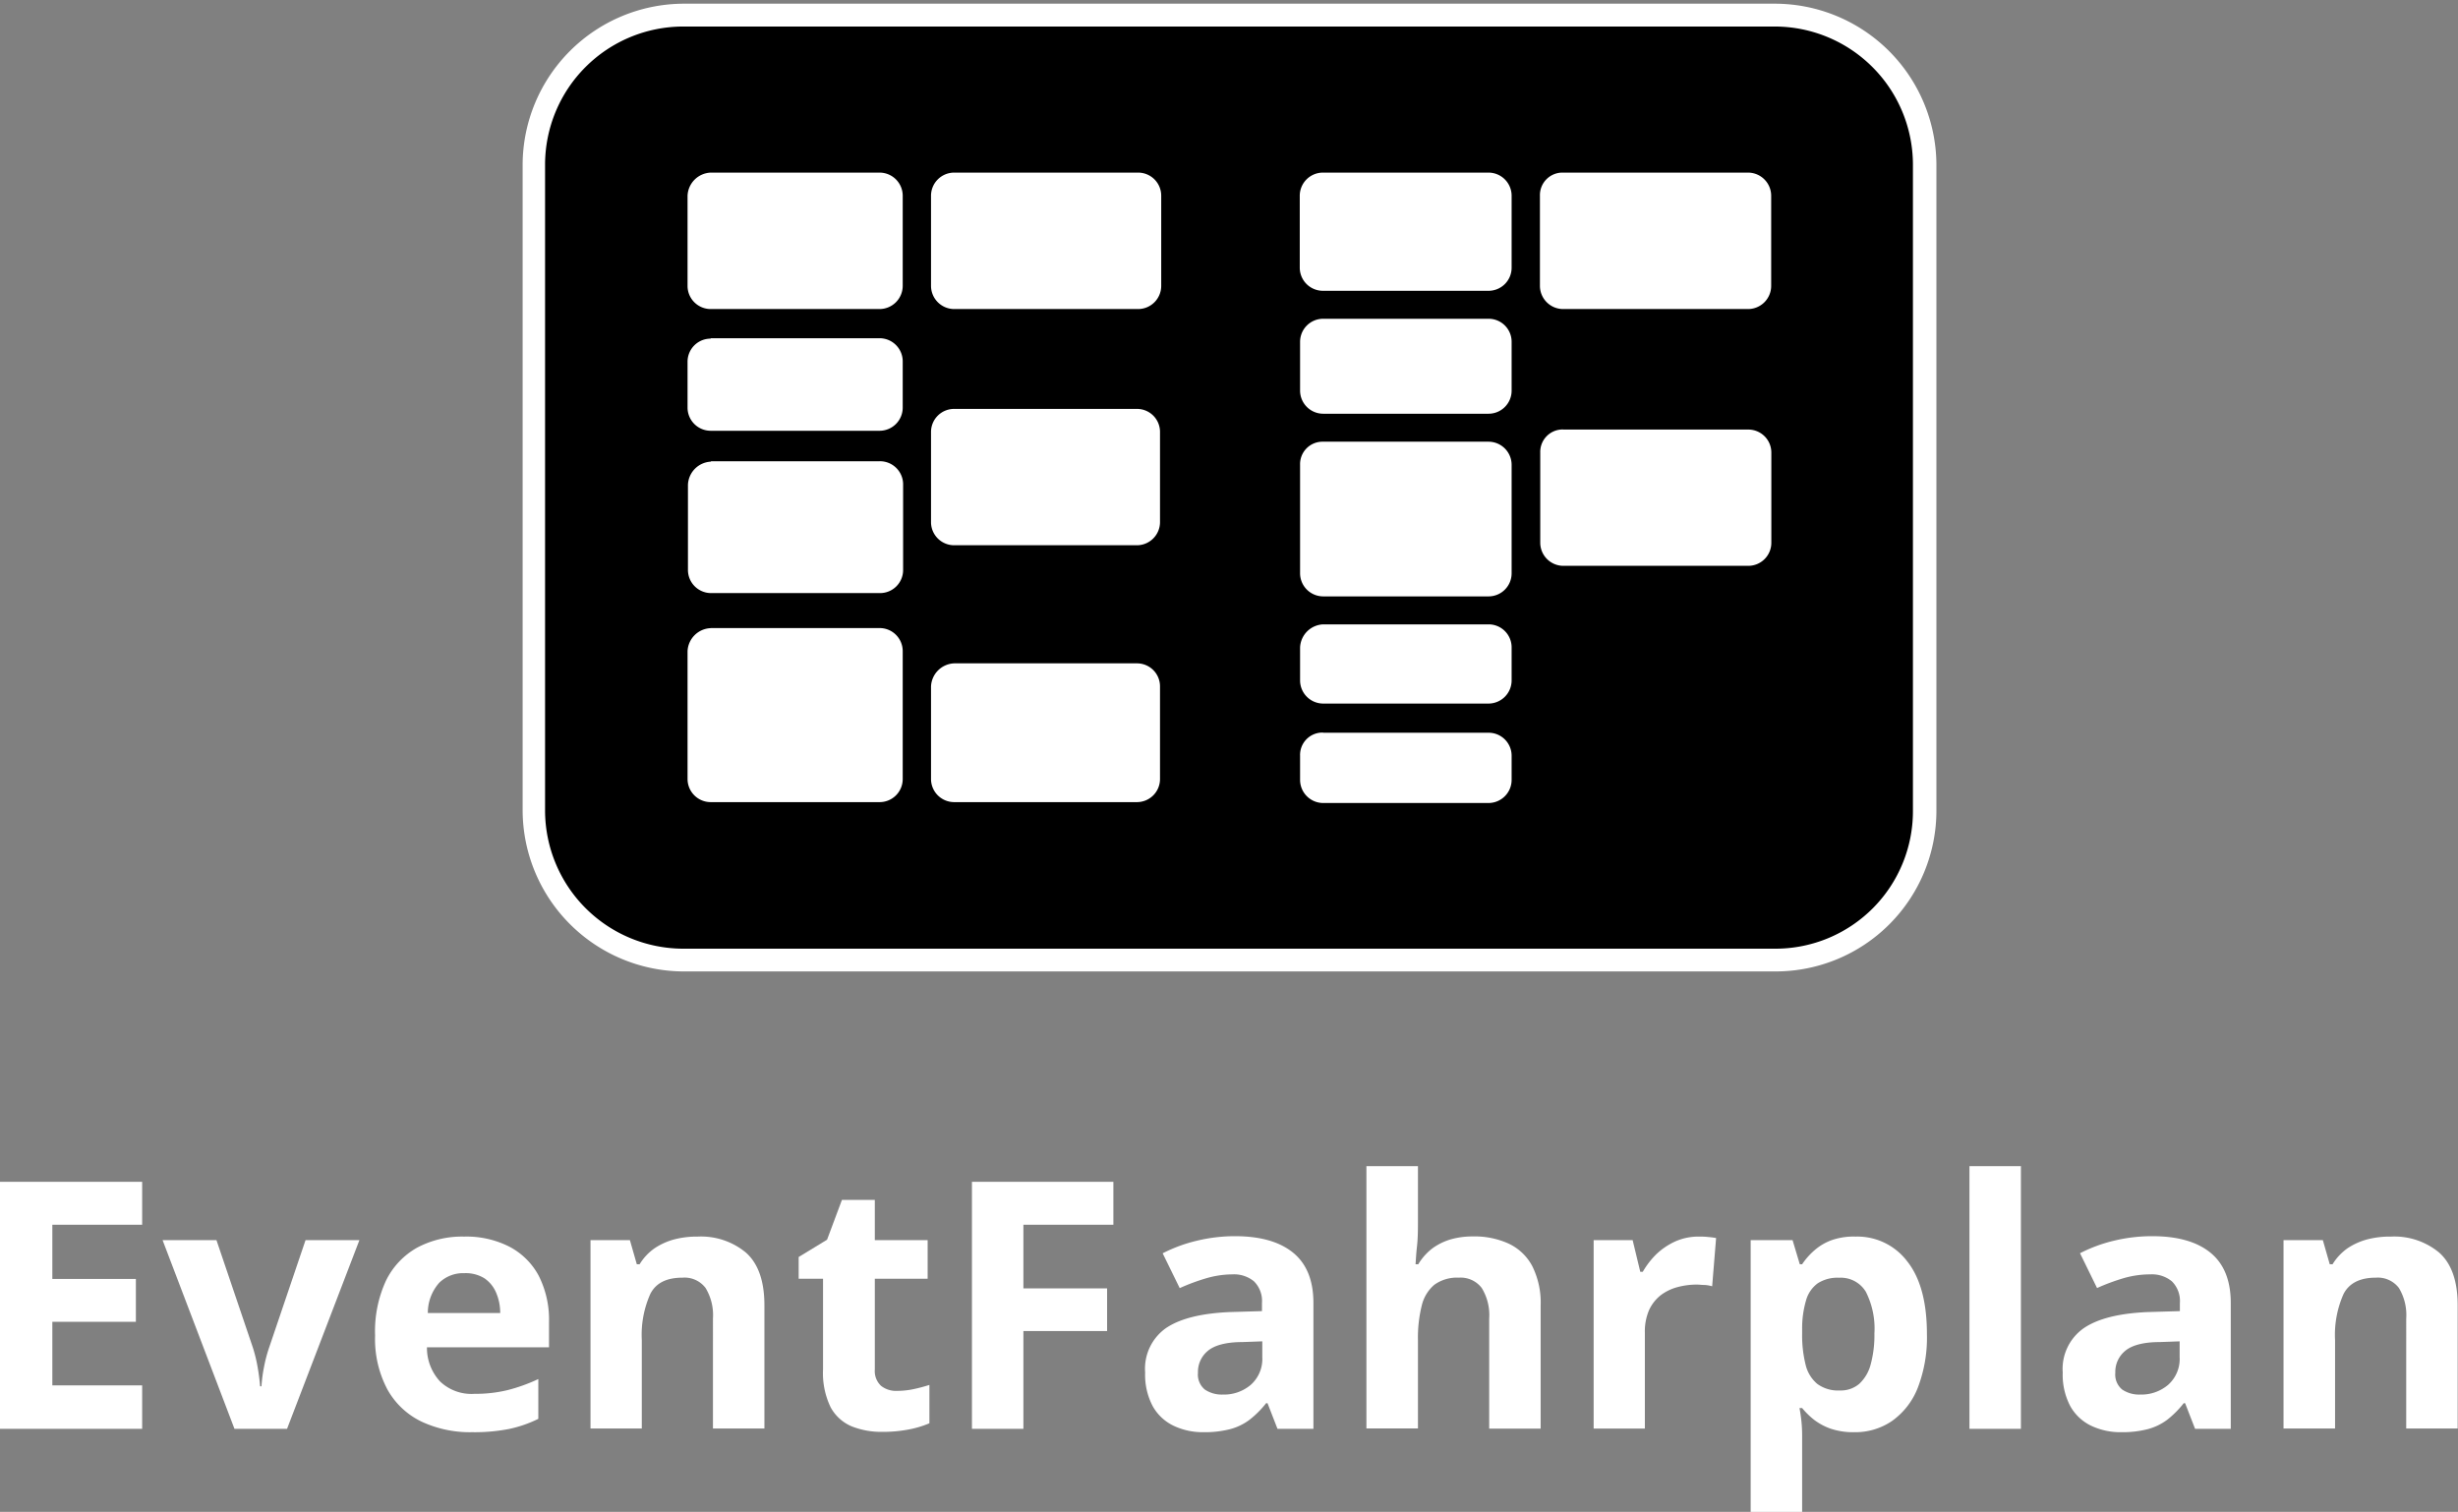 <svg xmlns="http://www.w3.org/2000/svg" viewBox="0 0 305.7 188.05"><rect x="0" y="0" width="305.7" height="188.05" fill="#808080" stroke="none"/><defs><style>.cls-1{fill:#fff;}</style></defs><g id="Ebene_1" data-name="Ebene 1"><path class="cls-1" d="M17.68,177.72H0V147H17.68v5.34H6.51v6.74H16.9v5.33H6.51v7.91H17.68Z"/><path class="cls-1" d="M29.16,177.72l-8.94-23.47h6.7l4.53,13.37a18.35,18.35,0,0,1,.6,2.48c.15.87.25,1.64.3,2.33h.17a18,18,0,0,1,.31-2.37,17.46,17.46,0,0,1,.64-2.44L38,154.25h6.7l-9,23.47Z"/><path class="cls-1" d="M57.72,153.81a11.78,11.78,0,0,1,5.6,1.24A8.73,8.73,0,0,1,67,158.68a12.08,12.08,0,0,1,1.28,5.79v3.11H53.1a6.14,6.14,0,0,0,1.63,4.25A5.65,5.65,0,0,0,59,173.37a17,17,0,0,0,4.11-.46,21.21,21.21,0,0,0,3.84-1.38v4.95a15.54,15.54,0,0,1-3.64,1.26,22.51,22.51,0,0,1-4.61.4,14.24,14.24,0,0,1-6.24-1.3,9.63,9.63,0,0,1-4.27-4,13.36,13.36,0,0,1-1.54-6.72A15,15,0,0,1,48,159.3a9.47,9.47,0,0,1,3.89-4.12A11.86,11.86,0,0,1,57.72,153.81Zm0,4.55a4.25,4.25,0,0,0-3.1,1.2,5.63,5.63,0,0,0-1.41,3.76h9a6.32,6.32,0,0,0-.51-2.54A4.06,4.06,0,0,0,60.25,159,4.43,4.43,0,0,0,57.76,158.36Z"/><path class="cls-1" d="M86.78,153.81a8.73,8.73,0,0,1,6,2c1.53,1.37,2.29,3.55,2.29,6.56v15.31h-6.4V164a6.51,6.51,0,0,0-.92-3.8,3.27,3.27,0,0,0-2.86-1.28c-2,0-3.3.66-4,2a12.48,12.48,0,0,0-1.07,5.76v11H73.44V154.25h4.9l.86,3h.35a6.6,6.6,0,0,1,1.88-2,8.19,8.19,0,0,1,2.5-1.11A11.24,11.24,0,0,1,86.78,153.81Z"/><path class="cls-1" d="M111.59,173a9.9,9.9,0,0,0,2-.21,20.15,20.15,0,0,0,2-.53v4.77a12.44,12.44,0,0,1-2.56.77,17.14,17.14,0,0,1-3.32.3,10,10,0,0,1-3.77-.68,5.34,5.34,0,0,1-2.63-2.37,9.76,9.76,0,0,1-.95-4.72V159.05H99.33v-2.7l3.53-2.15,1.85-4.95h4.09v5h6.57v4.8H108.8v11.32a2.51,2.51,0,0,0,.77,2A3,3,0,0,0,111.59,173Z"/><path class="cls-1" d="M127.28,177.72h-6.4V147h17.59v5.34H127.28v7.91h10.41v5.31H127.28Z"/><path class="cls-1" d="M153.59,153.76q4.72,0,7.24,2.06t2.52,6.26v15.64h-4.47l-1.24-3.19h-.17a12.14,12.14,0,0,1-2.06,2.06,7,7,0,0,1-2.41,1.17,12.69,12.69,0,0,1-3.32.38,8.43,8.43,0,0,1-3.72-.8,5.89,5.89,0,0,1-2.6-2.44,8.36,8.36,0,0,1-.94-4.19A6.18,6.18,0,0,1,145,165.2c1.75-1.19,4.38-1.84,7.88-2l4.07-.12v-1a3.43,3.43,0,0,0-1-2.71,3.91,3.91,0,0,0-2.69-.86A11.76,11.76,0,0,0,150,159a25.1,25.1,0,0,0-3.28,1.22l-2.12-4.33a18.67,18.67,0,0,1,4.19-1.55A20.09,20.09,0,0,1,153.59,153.76Zm3.4,13.08-2.48.09c-2.07,0-3.51.42-4.31,1.11a3.38,3.38,0,0,0-1.21,2.71,2.41,2.41,0,0,0,.86,2.09,3.77,3.77,0,0,0,2.25.62,5.14,5.14,0,0,0,3.47-1.22,4.3,4.3,0,0,0,1.42-3.46Z"/><path class="cls-1" d="M176.35,145.05v6.66c0,1.16,0,2.26-.12,3.31s-.14,1.79-.18,2.23h.34a7,7,0,0,1,1.79-2,7.42,7.42,0,0,1,2.3-1.11,9.86,9.86,0,0,1,2.71-.35,10.21,10.21,0,0,1,4.43.89,6.4,6.4,0,0,1,2.94,2.79,10.14,10.14,0,0,1,1.05,4.92v15.31h-6.4V164a6.43,6.43,0,0,0-.93-3.8,3.29,3.29,0,0,0-2.85-1.28,4.79,4.79,0,0,0-3.05.89,4.87,4.87,0,0,0-1.57,2.63,16.51,16.51,0,0,0-.46,4.23v11h-6.41V145.05Z"/><path class="cls-1" d="M211.3,153.81c.33,0,.7,0,1.13.05a9.43,9.43,0,0,1,1,.13l-.49,6a4.36,4.36,0,0,0-.89-.16c-.38,0-.71-.05-1-.05a9.19,9.19,0,0,0-2.4.31,6,6,0,0,0-2.09,1,5,5,0,0,0-1.46,1.85,6.69,6.69,0,0,0-.53,2.8v11.95H198.2V154.25h4.85l.95,3.94h.31A10.3,10.3,0,0,1,206,156a8.58,8.58,0,0,1,2.38-1.6A7.1,7.1,0,0,1,211.3,153.81Z"/><path class="cls-1" d="M230.79,153.81a7.78,7.78,0,0,1,6.41,3.08q2.45,3.09,2.45,9.05a17.37,17.37,0,0,1-1.15,6.71,9.14,9.14,0,0,1-3.2,4.1,8.07,8.07,0,0,1-4.68,1.39,8.73,8.73,0,0,1-2.92-.43,7.46,7.46,0,0,1-2.08-1.11,9.83,9.83,0,0,1-1.49-1.46h-.33c.11.56.19,1.13.25,1.72a16.89,16.89,0,0,1,.08,1.72v9.47h-6.4v-33.8h5.21l.9,3h.29a8.67,8.67,0,0,1,1.54-1.74,6.72,6.72,0,0,1,2.17-1.27A8.34,8.34,0,0,1,230.79,153.81Zm-2.06,5.12a4.54,4.54,0,0,0-2.66.69,3.92,3.92,0,0,0-1.44,2.08,12.35,12.35,0,0,0-.5,3.51v.69a15.07,15.07,0,0,0,.43,3.84,4.45,4.45,0,0,0,1.45,2.39,4.35,4.35,0,0,0,2.81.82,3.54,3.54,0,0,0,2.41-.82,5,5,0,0,0,1.42-2.4,13.93,13.93,0,0,0,.47-3.87,10.1,10.1,0,0,0-1.07-5.19A3.63,3.63,0,0,0,228.73,158.93Z"/><path class="cls-1" d="M251.34,177.72h-6.4V145.05h6.4Z"/><path class="cls-1" d="M267.68,153.76q4.72,0,7.24,2.06t2.52,6.26v15.64H273l-1.24-3.19h-.17a12.1,12.1,0,0,1-2.05,2.06,7.07,7.07,0,0,1-2.42,1.17,12.64,12.64,0,0,1-3.32.38,8.46,8.46,0,0,1-3.72-.8,5.89,5.89,0,0,1-2.6-2.44,8.36,8.36,0,0,1-.94-4.19,6.18,6.18,0,0,1,2.62-5.51c1.75-1.19,4.38-1.84,7.88-2l4.07-.12v-1a3.43,3.43,0,0,0-1-2.71,3.9,3.9,0,0,0-2.68-.86,11.78,11.78,0,0,0-3.34.48,25.65,25.65,0,0,0-3.28,1.22l-2.12-4.33a18.67,18.67,0,0,1,4.19-1.55A20.09,20.09,0,0,1,267.68,153.76Zm3.4,13.08-2.48.09c-2.07,0-3.51.42-4.31,1.11a3.38,3.38,0,0,0-1.21,2.71,2.41,2.41,0,0,0,.86,2.09,3.79,3.79,0,0,0,2.25.62,5.14,5.14,0,0,0,3.47-1.22,4.3,4.3,0,0,0,1.42-3.46Z"/><path class="cls-1" d="M297.37,153.81a8.73,8.73,0,0,1,6,2c1.53,1.37,2.29,3.55,2.29,6.56v15.31h-6.4V164a6.52,6.52,0,0,0-.91-3.8,3.3,3.3,0,0,0-2.87-1.28q-2.94,0-4,2a12.48,12.48,0,0,0-1.07,5.76v11H284V154.25h4.89l.86,3h.35a6.72,6.72,0,0,1,1.88-2,8.3,8.3,0,0,1,2.5-1.11A11.24,11.24,0,0,1,297.37,153.81Z"/><path d="M84.9,119.37a18.69,18.69,0,0,1-18.53-18.53V20.41A18.68,18.68,0,0,1,84.89,1.88h135.9A18.68,18.68,0,0,1,239.33,20.4v80.43a18.55,18.55,0,0,1-18.5,18.54Z"/><path class="cls-1" d="M220.79,3.3a17.2,17.2,0,0,1,17.12,17.11v80.42A17.1,17.1,0,0,1,220.83,118H84.9a17.21,17.21,0,0,1-17.11-17.12V20.41A17.19,17.19,0,0,1,84.9,3.3H220.79m0-2.84H84.9A20.09,20.09,0,0,0,65,20.4v80.43a20.09,20.09,0,0,0,19.93,20h135.9a20,20,0,0,0,20-20V20.41A20.11,20.11,0,0,0,220.8.46Z"/><path class="cls-1" d="M88.39,21.47h21a2.88,2.88,0,0,1,2.88,2.88V35.56a2.89,2.89,0,0,1-2.88,2.88h-21a2.88,2.88,0,0,1-2.88-2.88h0V24.35a3,3,0,0,1,2.88-2.88"/><path class="cls-1" d="M118.68,50.86h22.71a2.86,2.86,0,0,1,2.88,2.86h0V64.94a2.88,2.88,0,0,1-2.88,2.88H118.68A2.88,2.88,0,0,1,115.79,65V53.73a2.87,2.87,0,0,1,2.87-2.87h0"/><path class="cls-1" d="M88.39,57.37h21a2.88,2.88,0,0,1,2.93,2.83V70.9a2.87,2.87,0,0,1-2.88,2.87h-21a2.88,2.88,0,0,1-2.88-2.86h0V60.3a3,3,0,0,1,2.88-2.88"/><path class="cls-1" d="M118.68,82.51h22.71a2.86,2.86,0,0,1,2.88,2.86V96.9a2.87,2.87,0,0,1-2.87,2.87H118.68a2.88,2.88,0,0,1-2.89-2.85V85.39a3,3,0,0,1,2.88-2.88"/><path class="cls-1" d="M164.57,77.66h20.59A2.86,2.86,0,0,1,188,80.52v4.11a2.88,2.88,0,0,1-2.88,2.88H164.57a2.88,2.88,0,0,1-2.88-2.88V80.54a3,3,0,0,1,2.88-2.88"/><path class="cls-1" d="M164.57,39.65h20.59A2.86,2.86,0,0,1,188,42.51v6.07a2.87,2.87,0,0,1-2.86,2.88H164.57a2.88,2.88,0,0,1-2.88-2.86V42.53a2.87,2.87,0,0,1,2.86-2.88h0"/><path class="cls-1" d="M194.4,21.47h23a2.88,2.88,0,0,1,2.88,2.88h0V35.56a2.88,2.88,0,0,1-2.88,2.88h-23a2.89,2.89,0,0,1-2.88-2.88V24.35a2.8,2.8,0,0,1,2.72-2.88h.16"/><path class="cls-1" d="M88.39,78.12h21A2.87,2.87,0,0,1,112.27,81V96.9a2.87,2.87,0,0,1-2.88,2.87h-21a2.88,2.88,0,0,1-2.88-2.86h0V81a3,3,0,0,1,2.88-2.87"/><path class="cls-1" d="M164.57,21.47h20.59A2.88,2.88,0,0,1,188,24.35V33.3a2.87,2.87,0,0,1-2.87,2.87h-20.6a2.88,2.88,0,0,1-2.88-2.86h0V24.35a2.88,2.88,0,0,1,2.88-2.88"/><path class="cls-1" d="M194.4,53.43h23a2.86,2.86,0,0,1,2.9,2.84V67.5a2.87,2.87,0,0,1-2.86,2.88h-23a2.88,2.88,0,0,1-2.88-2.88V56.3a2.79,2.79,0,0,1,2.7-2.88h.18"/><path class="cls-1" d="M164.57,91.14h20.59A2.86,2.86,0,0,1,188,94v3a2.88,2.88,0,0,1-2.88,2.88H164.57A2.88,2.88,0,0,1,161.69,97V94a2.78,2.78,0,0,1,2.68-2.88h.2"/><path class="cls-1" d="M88.39,42.07h21A2.88,2.88,0,0,1,112.27,45h0V50.7a2.88,2.88,0,0,1-2.88,2.88h-21a2.88,2.88,0,0,1-2.88-2.86V45a2.87,2.87,0,0,1,2.86-2.88h0"/><path class="cls-1" d="M118.68,21.47h22.87a2.87,2.87,0,0,1,2.87,2.88V35.56a2.88,2.88,0,0,1-2.87,2.88H118.68a2.89,2.89,0,0,1-2.89-2.87h0V24.35a2.88,2.88,0,0,1,2.88-2.88h0"/><path class="cls-1" d="M164.57,54.94h20.59A2.88,2.88,0,0,1,188,57.82V71.3a2.87,2.87,0,0,1-2.86,2.88H164.57a2.88,2.88,0,0,1-2.88-2.86V57.82a2.79,2.79,0,0,1,2.7-2.88h.18"/></g></svg>